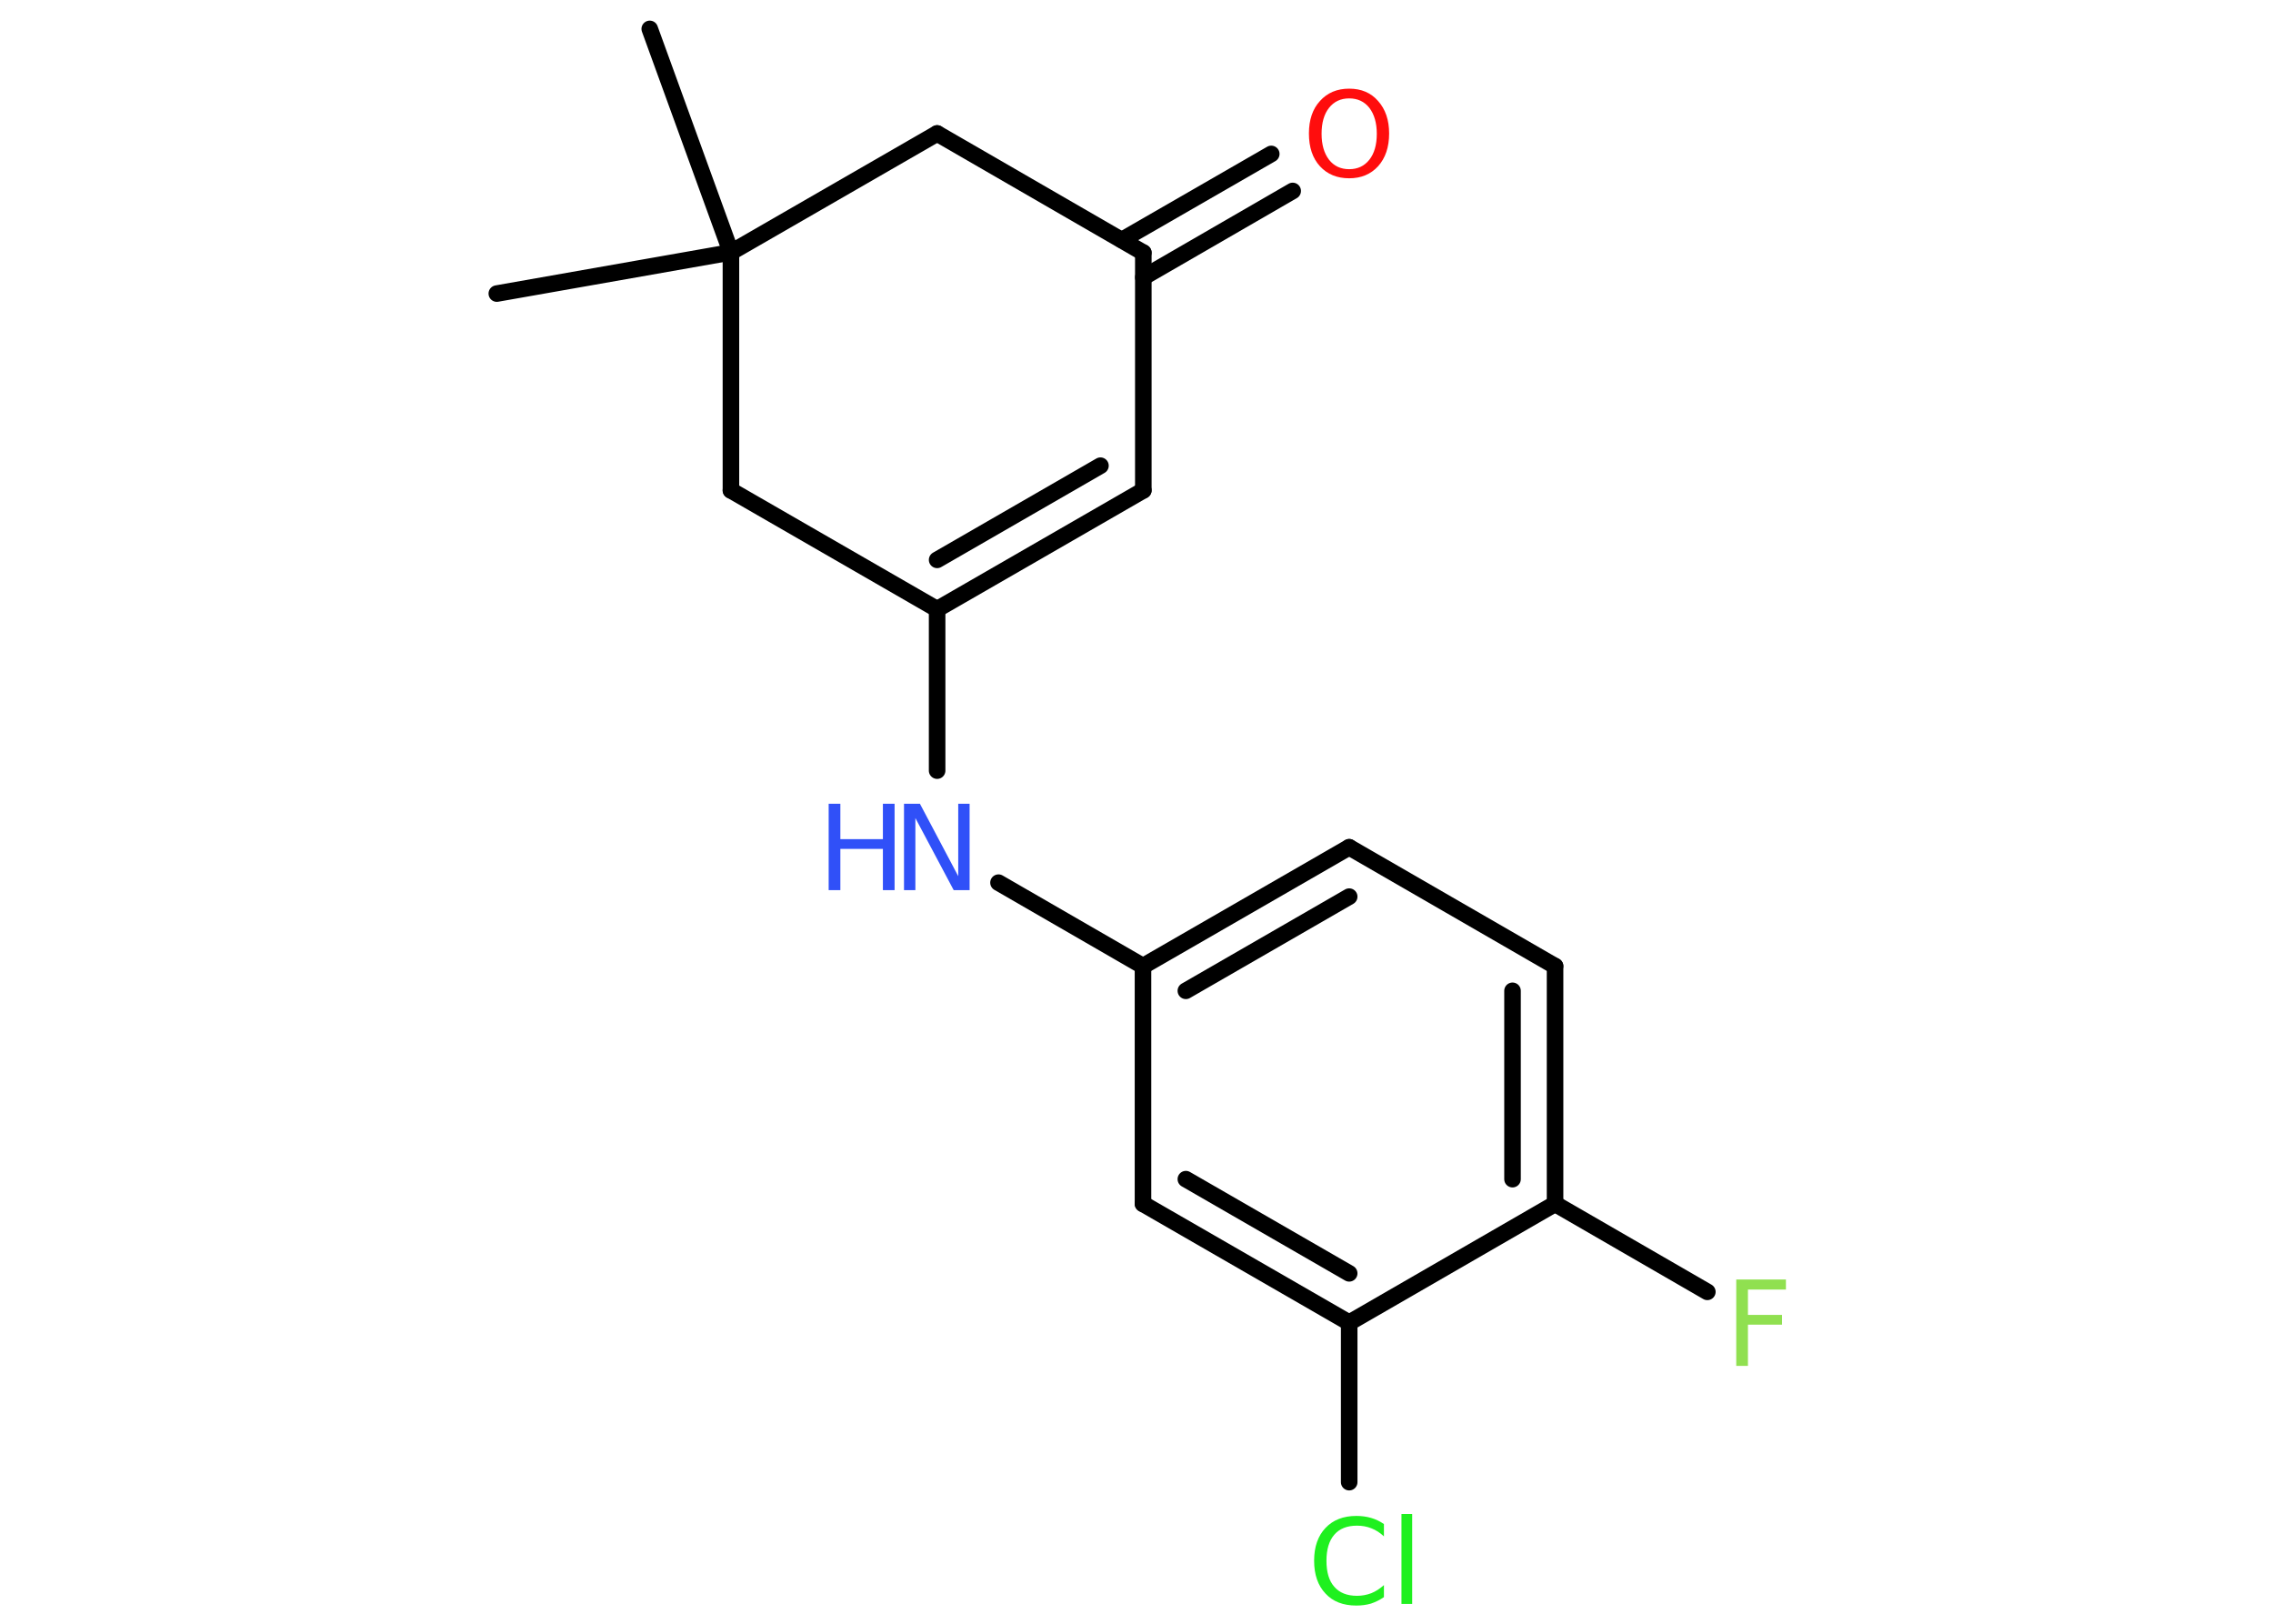 <?xml version='1.0' encoding='UTF-8'?>
<!DOCTYPE svg PUBLIC "-//W3C//DTD SVG 1.1//EN" "http://www.w3.org/Graphics/SVG/1.1/DTD/svg11.dtd">
<svg version='1.2' xmlns='http://www.w3.org/2000/svg' xmlns:xlink='http://www.w3.org/1999/xlink' width='70.0mm' height='50.0mm' viewBox='0 0 70.0 50.0'>
  <desc>Generated by the Chemistry Development Kit (http://github.com/cdk)</desc>
  <g stroke-linecap='round' stroke-linejoin='round' stroke='#000000' stroke-width='.51' fill='#3050F8'>
    <rect x='.0' y='.0' width='70.0' height='50.0' fill='#FFFFFF' stroke='none'/>
    <g id='mol1' class='mol'>
      <line id='mol1bnd1' class='bond' x1='20.01' y1='.89' x2='22.51' y2='7.77'/>
      <line id='mol1bnd2' class='bond' x1='22.51' y1='7.77' x2='15.3' y2='9.04'/>
      <line id='mol1bnd3' class='bond' x1='22.51' y1='7.77' x2='28.86' y2='4.11'/>
      <line id='mol1bnd4' class='bond' x1='28.86' y1='4.11' x2='35.21' y2='7.78'/>
      <g id='mol1bnd5' class='bond'>
        <line x1='34.55' y1='7.39' x2='39.15' y2='4.74'/>
        <line x1='35.21' y1='8.54' x2='39.81' y2='5.88'/>
      </g>
      <line id='mol1bnd6' class='bond' x1='35.21' y1='7.78' x2='35.21' y2='15.1'/>
      <g id='mol1bnd7' class='bond'>
        <line x1='28.86' y1='18.76' x2='35.21' y2='15.1'/>
        <line x1='28.86' y1='17.24' x2='33.89' y2='14.34'/>
      </g>
      <line id='mol1bnd8' class='bond' x1='28.86' y1='18.76' x2='28.86' y2='23.73'/>
      <line id='mol1bnd9' class='bond' x1='30.75' y1='27.18' x2='35.2' y2='29.75'/>
      <g id='mol1bnd10' class='bond'>
        <line x1='41.55' y1='26.09' x2='35.2' y2='29.75'/>
        <line x1='41.55' y1='27.61' x2='36.52' y2='30.51'/>
      </g>
      <line id='mol1bnd11' class='bond' x1='41.55' y1='26.09' x2='47.89' y2='29.75'/>
      <g id='mol1bnd12' class='bond'>
        <line x1='47.89' y1='37.07' x2='47.89' y2='29.75'/>
        <line x1='46.58' y1='36.31' x2='46.58' y2='30.51'/>
      </g>
      <line id='mol1bnd13' class='bond' x1='47.89' y1='37.07' x2='52.58' y2='39.78'/>
      <line id='mol1bnd14' class='bond' x1='47.89' y1='37.07' x2='41.55' y2='40.73'/>
      <line id='mol1bnd15' class='bond' x1='41.55' y1='40.73' x2='41.55' y2='45.64'/>
      <g id='mol1bnd16' class='bond'>
        <line x1='35.2' y1='37.07' x2='41.55' y2='40.73'/>
        <line x1='36.52' y1='36.31' x2='41.55' y2='39.21'/>
      </g>
      <line id='mol1bnd17' class='bond' x1='35.2' y1='29.75' x2='35.2' y2='37.07'/>
      <line id='mol1bnd18' class='bond' x1='28.86' y1='18.76' x2='22.51' y2='15.1'/>
      <line id='mol1bnd19' class='bond' x1='22.51' y1='7.77' x2='22.51' y2='15.1'/>
      <path id='mol1atm6' class='atom' d='M41.55 3.03q-.39 .0 -.62 .29q-.23 .29 -.23 .8q.0 .5 .23 .8q.23 .29 .62 .29q.39 .0 .62 -.29q.23 -.29 .23 -.8q.0 -.5 -.23 -.8q-.23 -.29 -.62 -.29zM41.55 2.73q.56 .0 .89 .38q.34 .38 .34 1.0q.0 .63 -.34 1.01q-.34 .37 -.89 .37q-.56 .0 -.9 -.37q-.34 -.37 -.34 -1.01q.0 -.63 .34 -1.0q.34 -.38 .9 -.38z' stroke='none' fill='#FF0D0D'/>
      <g id='mol1atm9' class='atom'>
        <path d='M27.85 24.75h.48l1.18 2.23v-2.23h.35v2.66h-.49l-1.18 -2.22v2.22h-.35v-2.66z' stroke='none'/>
        <path d='M25.52 24.75h.36v1.09h1.31v-1.09h.36v2.66h-.36v-1.27h-1.31v1.27h-.36v-2.66z' stroke='none'/>
      </g>
      <path id='mol1atm14' class='atom' d='M53.47 39.4h1.53v.31h-1.17v.78h1.05v.3h-1.05v1.27h-.36v-2.66z' stroke='none' fill='#90E050'/>
      <path id='mol1atm16' class='atom' d='M42.62 46.93v.38q-.18 -.17 -.39 -.25q-.2 -.08 -.44 -.08q-.46 .0 -.7 .28q-.24 .28 -.24 .8q.0 .53 .24 .8q.24 .28 .7 .28q.23 .0 .44 -.08q.2 -.08 .39 -.25v.37q-.19 .13 -.4 .2q-.21 .06 -.45 .06q-.61 .0 -.95 -.37q-.35 -.37 -.35 -1.01q.0 -.64 .35 -1.01q.35 -.37 .95 -.37q.24 .0 .45 .06q.21 .06 .4 .19zM43.16 46.62h.33v2.77h-.33v-2.77z' stroke='none' fill='#1FF01F'/>
    </g>
  </g>
</svg>
